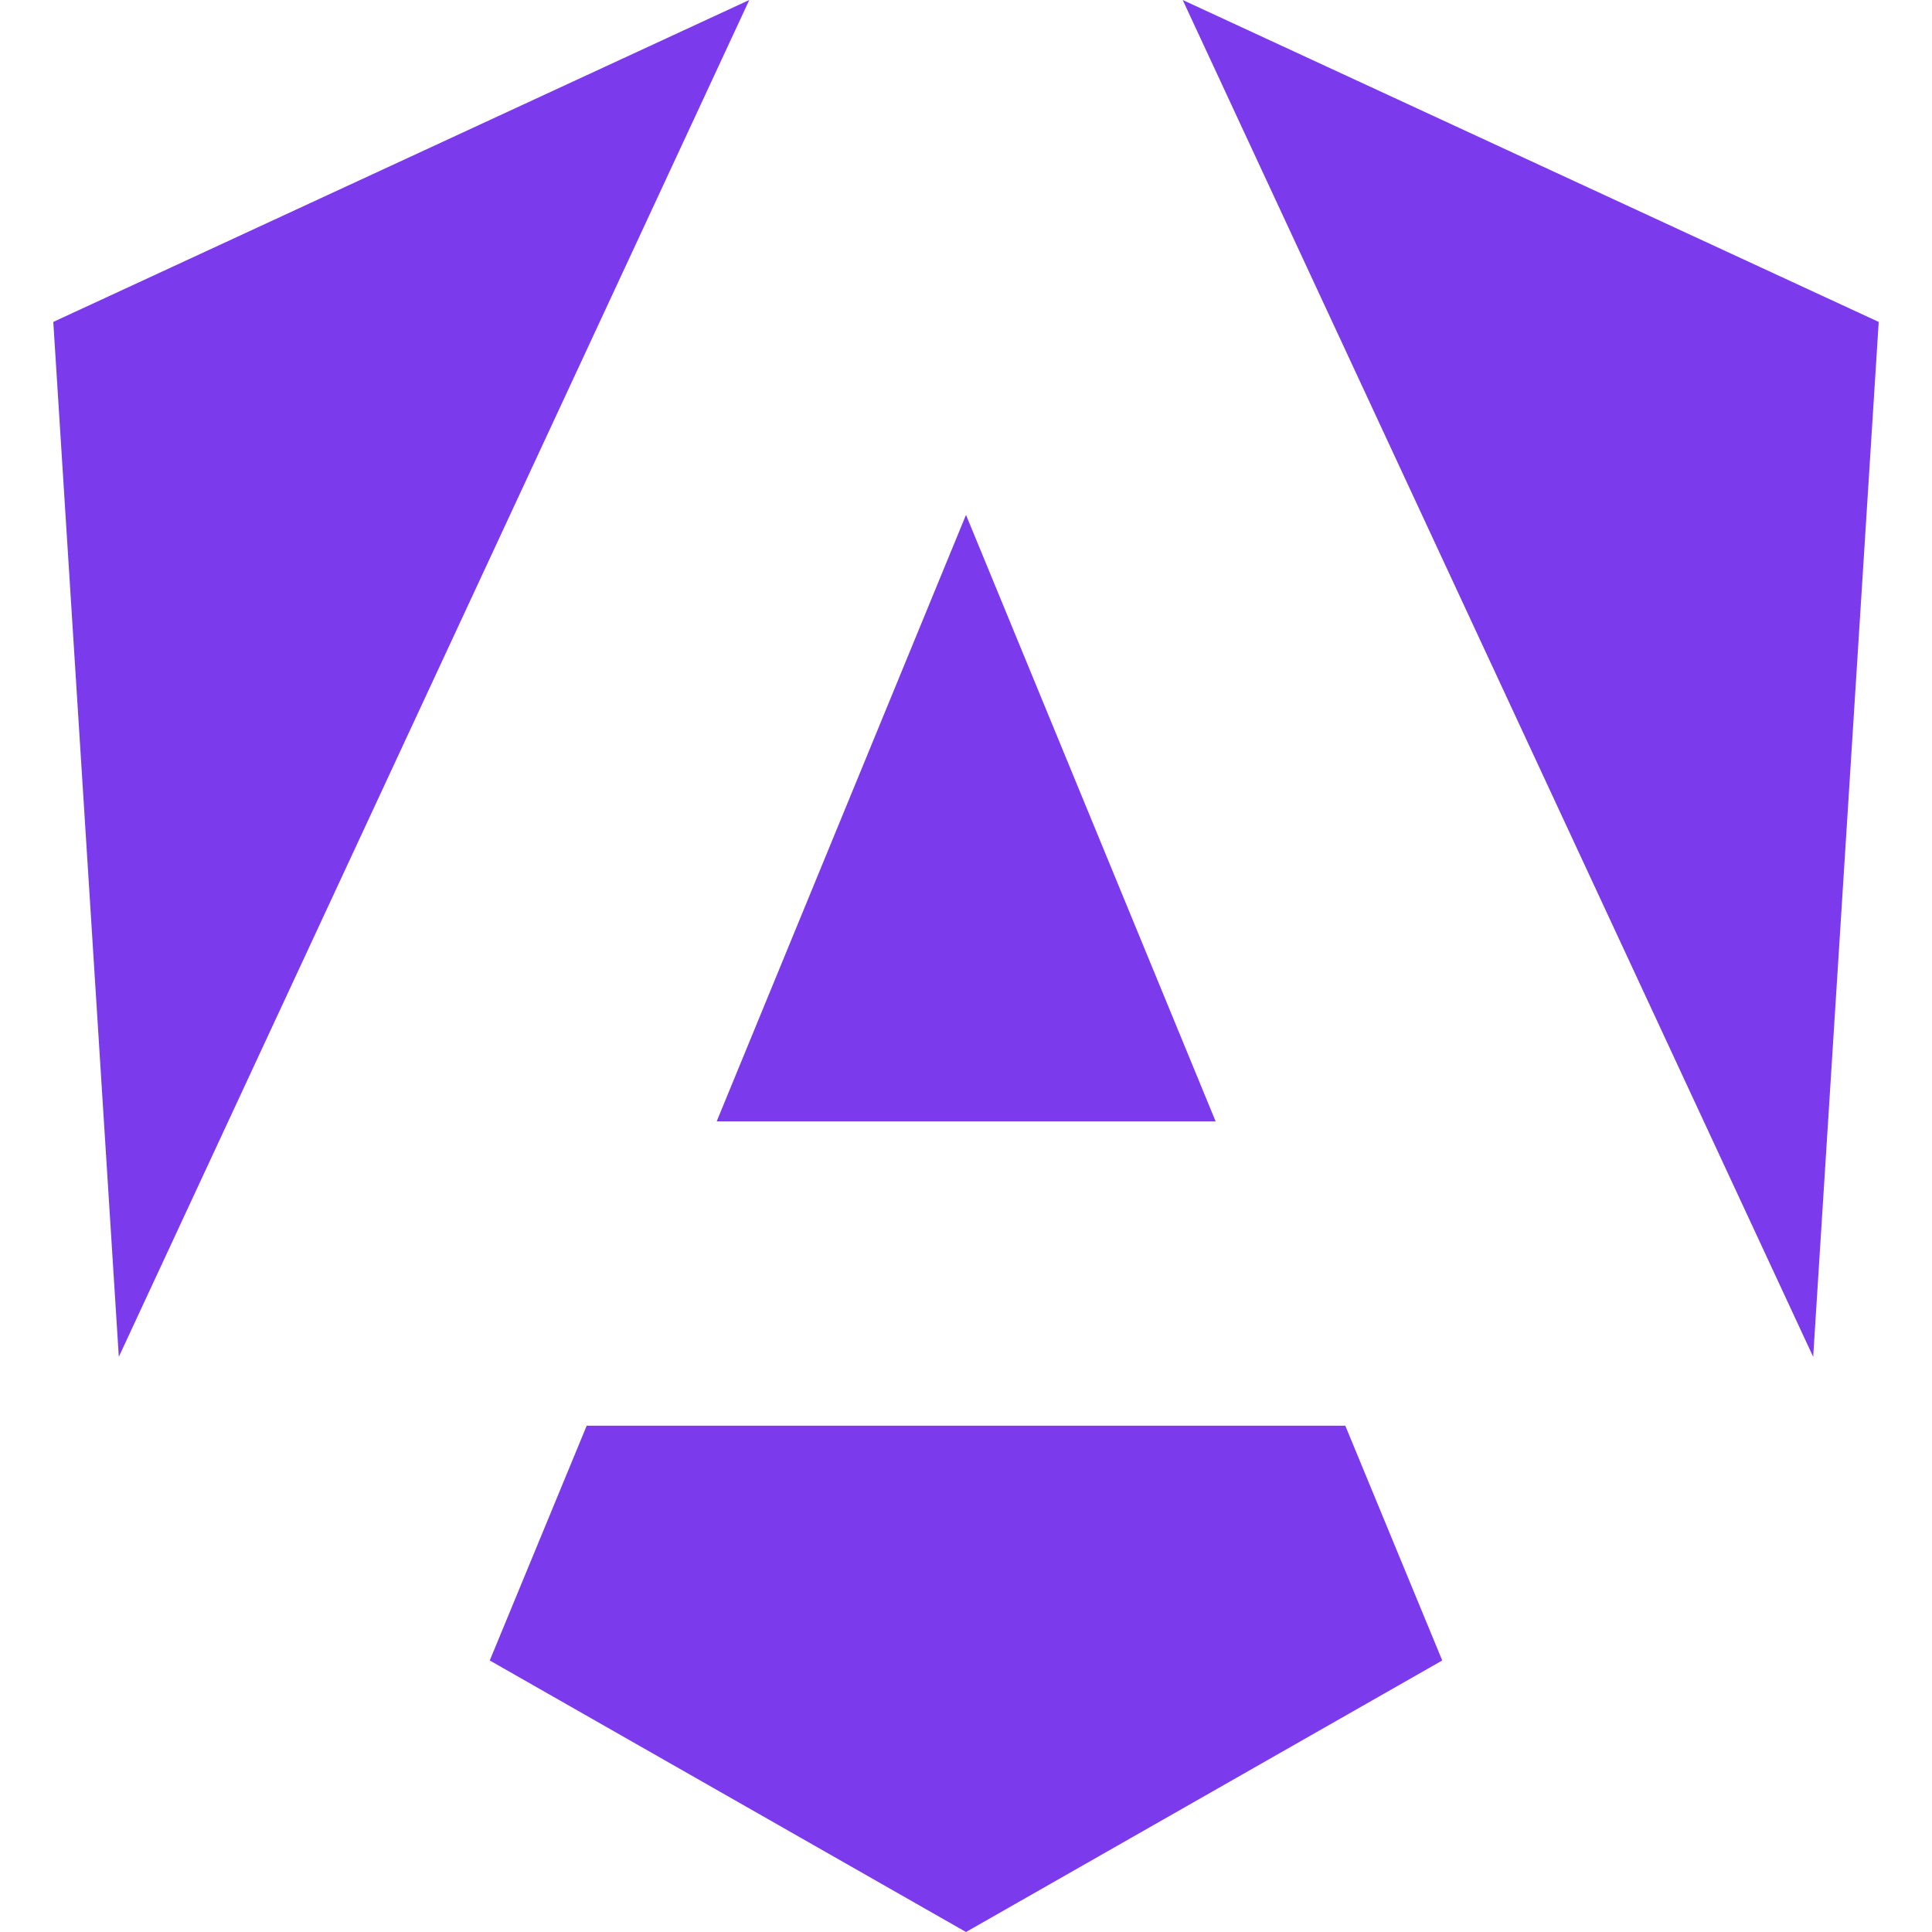 <svg xmlns="http://www.w3.org/2000/svg" width="128" height="128" viewBox="0 0 24 24"><path fill="#7c3aed" d="M16.712 17.711H7.288l-1.204 2.916L12 24l5.916-3.373zM14.692 0l7.832 16.855l.814-12.856zM9.308 0L.662 3.999l.814 12.856zm-.405 13.93h6.198L12 6.396z"/></svg>